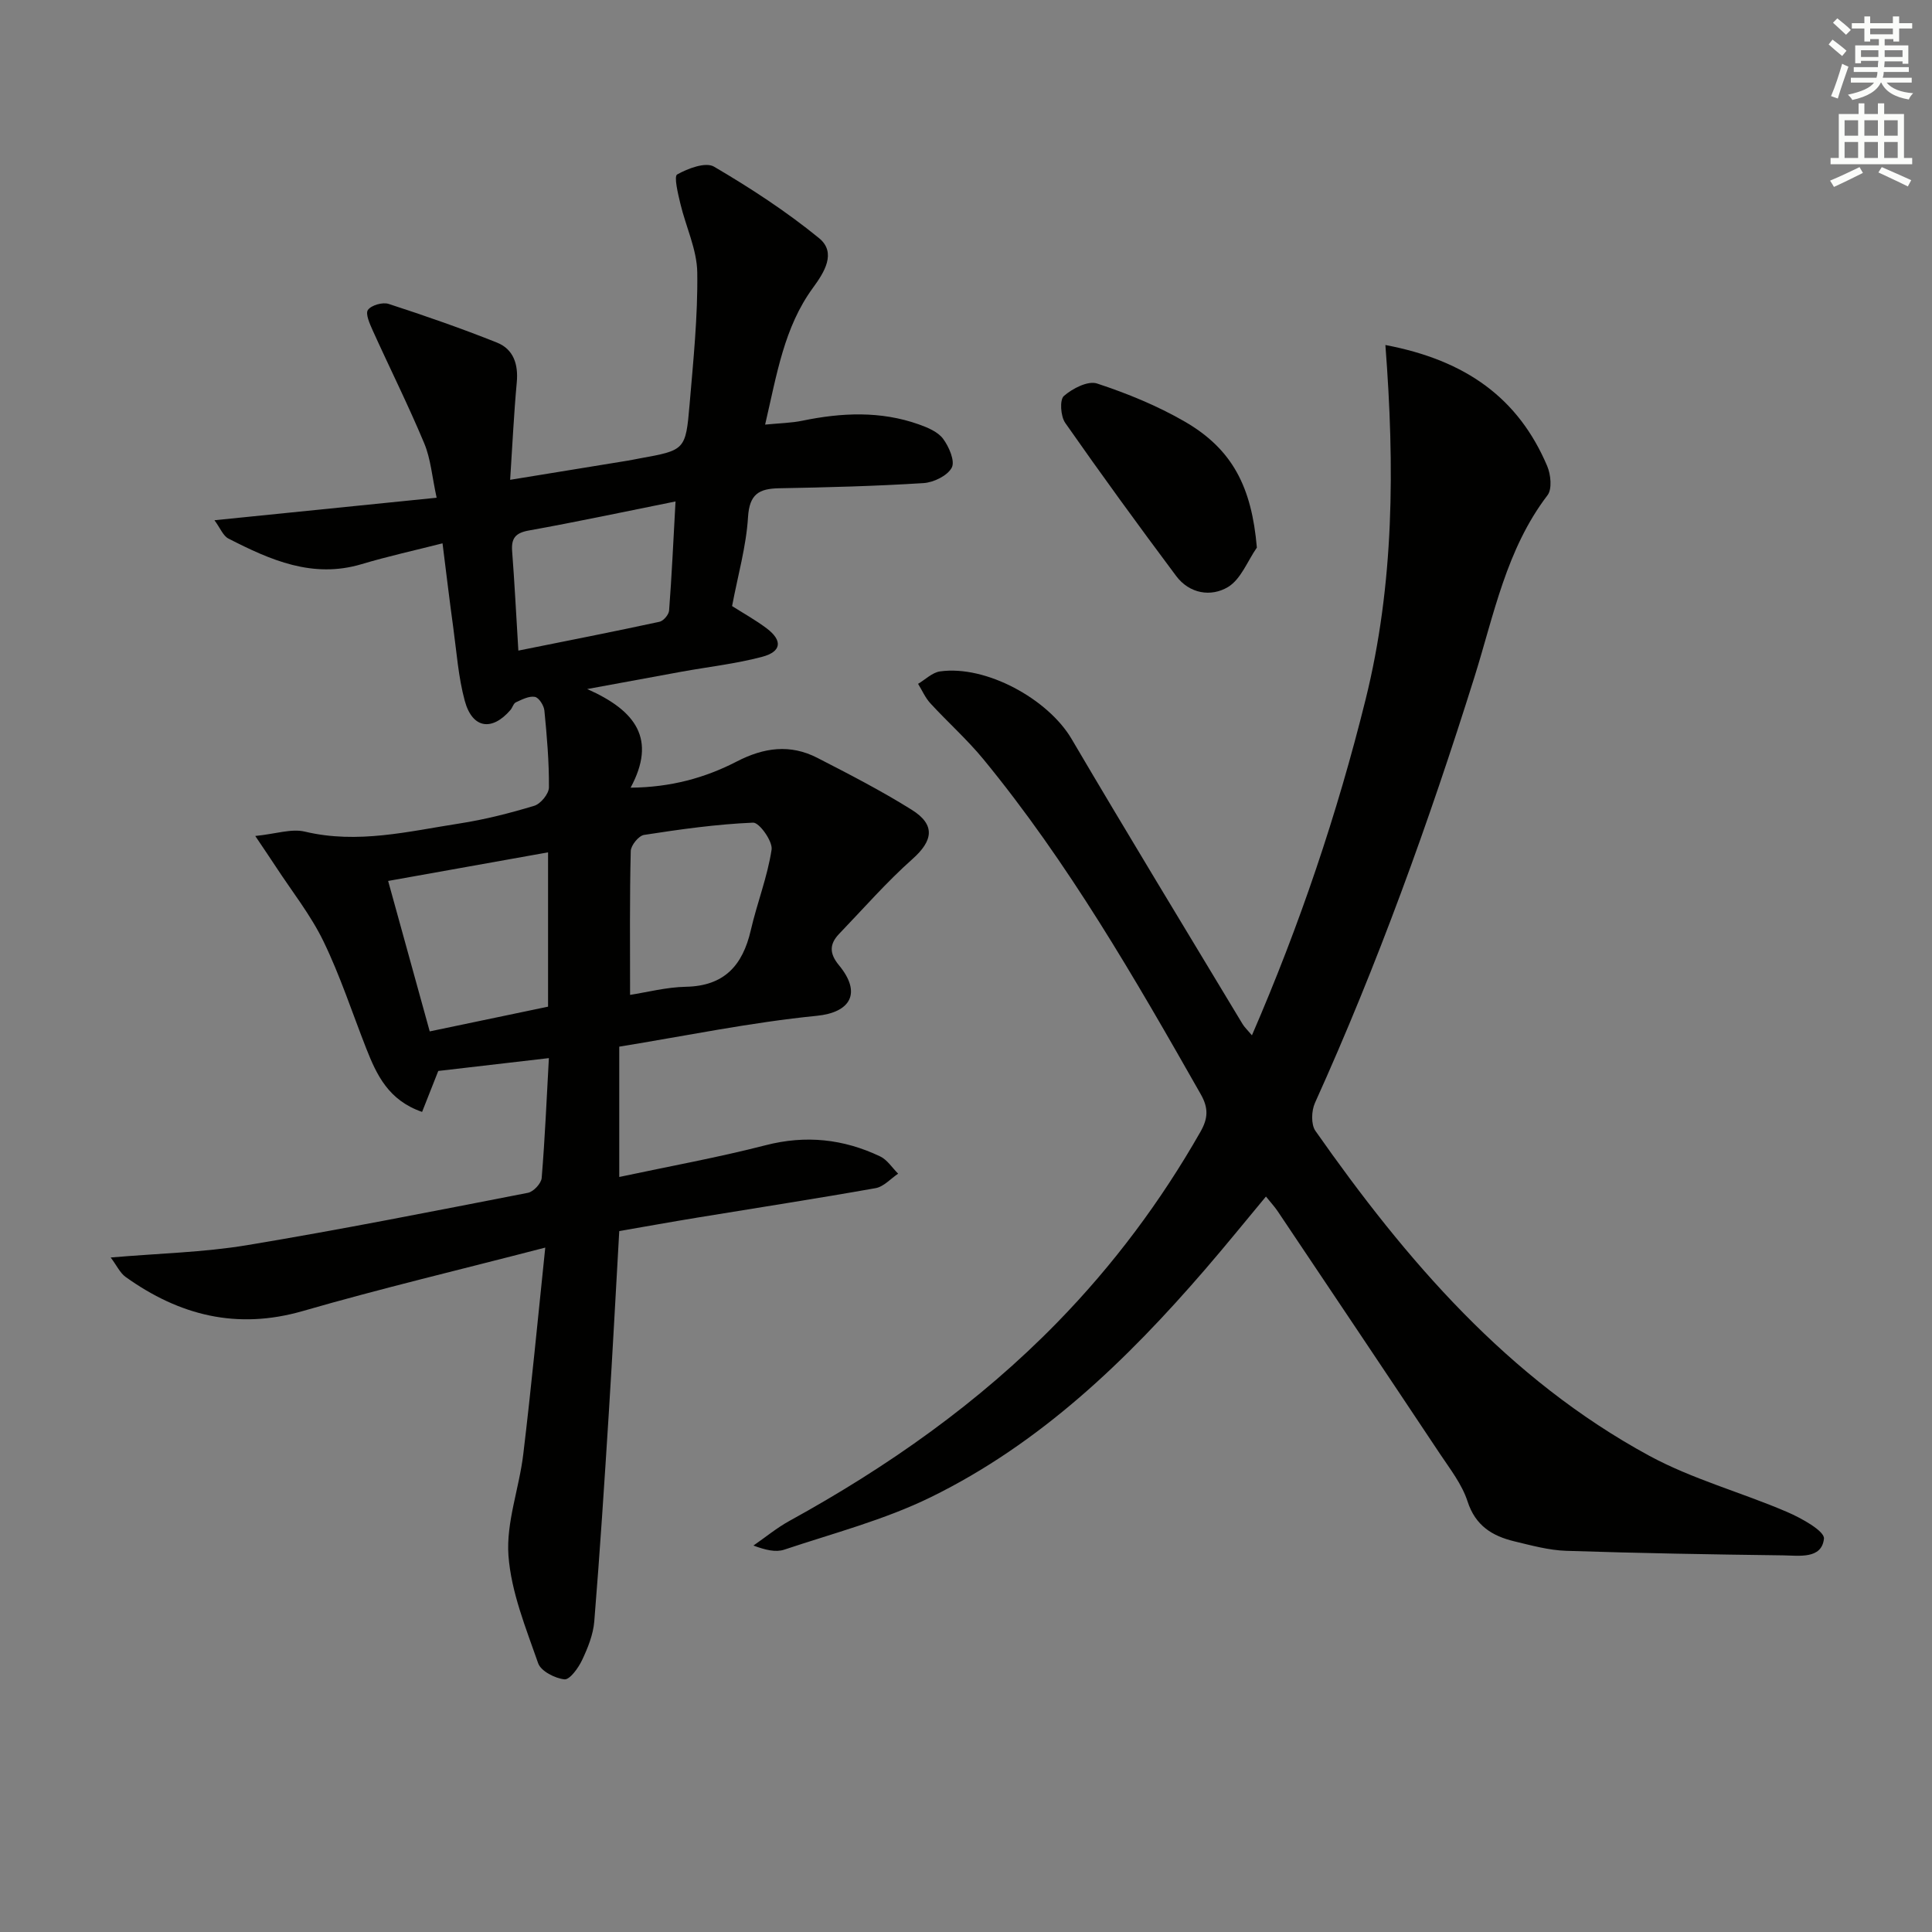 <svg enable-background="new 0 0 400 400" viewBox="0 0 400 400" xmlns="http://www.w3.org/2000/svg"><rect x="0" y="0" width="400" height="400" fill="#808080" stroke="none"/><g fill="#010100"><path d="m112.89 258.3c-17.79 4.62-34.09 8.48-50.18 13.13-13.65 3.94-25.57.91-36.7-7.05-1.15-.82-1.82-2.33-3.09-4.03 10.04-.86 19.21-1.06 28.16-2.54 19.47-3.23 38.84-7.08 58.22-10.85 1.15-.22 2.76-1.94 2.85-3.08.68-8.23 1.03-16.49 1.49-24.81-7.99.93-15.53 1.8-22.9 2.66-1.09 2.77-2.21 5.59-3.35 8.48-6.95-2.4-9.4-7.64-11.56-13.13-2.91-7.41-5.39-15.03-8.85-22.17-2.65-5.48-6.54-10.36-9.89-15.5-1.13-1.73-2.3-3.43-4.24-6.33 4.28-.43 7.49-1.57 10.28-.9 10.91 2.6 21.44-.05 32.02-1.69 5.22-.81 10.4-2.13 15.46-3.66 1.33-.4 3.03-2.48 3.04-3.8.04-5.31-.42-10.63-.94-15.92-.1-1.05-1.14-2.68-1.97-2.83-1.21-.22-2.67.55-3.92 1.12-.52.24-.71 1.1-1.14 1.6-3.84 4.45-7.89 3.84-9.45-1.89-1.34-4.91-1.69-10.11-2.39-15.19-.77-5.58-1.43-11.17-2.22-17.43-5.73 1.46-11.3 2.68-16.75 4.31-10.17 3.04-18.93-.87-27.58-5.3-1.11-.57-1.68-2.16-2.89-3.79 15.57-1.58 30.3-3.07 46-4.66-.96-4.4-1.22-8.06-2.57-11.27-3.3-7.9-7.14-15.57-10.67-23.38-.61-1.36-1.55-3.46-.98-4.24.71-.98 3.04-1.64 4.28-1.24 7.54 2.45 15.04 5.06 22.41 8 3.46 1.38 4.47 4.51 4.12 8.27-.59 6.39-.89 12.81-1.37 20.15 8.74-1.42 16.52-2.69 24.3-3.96.82-.13 1.63-.31 2.45-.46 9.45-1.71 9.59-1.7 10.4-11.16.77-9.11 1.72-18.25 1.59-27.36-.07-4.76-2.37-9.47-3.5-14.24-.49-2.05-1.36-5.64-.66-6.04 2.23-1.25 5.89-2.63 7.62-1.62 7.56 4.43 14.97 9.27 21.75 14.8 3.69 3.01 1.07 7.11-1.25 10.28-5.99 8.19-7.47 17.88-9.91 28.33 3.02-.3 5.42-.33 7.73-.81 8.1-1.67 16.16-2.05 24.08.76 1.84.65 3.96 1.54 5.04 2.99 1.22 1.64 2.51 4.62 1.79 5.97-.88 1.67-3.75 3.07-5.85 3.2-9.95.63-19.94.89-29.91 1.07-4.15.08-6.12 1.2-6.42 5.97-.37 6.07-2.1 12.06-3.3 18.42 2.2 1.41 4.82 2.85 7.18 4.63 3.3 2.5 3.08 4.8-.93 5.87-5.42 1.44-11.06 2.07-16.61 3.07-5.94 1.08-11.88 2.18-19.64 3.61 10.16 4.49 14.38 10.41 8.99 20.42 8.31-.07 15.42-2.03 21.98-5.42 5.63-2.91 11.06-3.64 16.67-.76 6.62 3.4 13.26 6.82 19.56 10.76 4.97 3.11 4.4 6.41.15 10.19-5.4 4.8-10.18 10.29-15.2 15.51-2.02 2.11-2.02 4.07-.03 6.47 4.86 5.88 2.25 9.8-4.56 10.48-13.67 1.36-27.2 4.16-40.92 6.39v26.98c10.29-2.2 20.39-4.02 30.29-6.57 8.33-2.15 16.13-1.3 23.72 2.31 1.48.7 2.5 2.36 3.73 3.58-1.55 1.03-2.98 2.69-4.65 2.99-12.26 2.18-24.57 4.07-36.85 6.09-5.38.88-10.74 1.85-16.24 2.8-.73 12.76-1.38 25.2-2.16 37.62-.91 14.4-1.84 28.8-3.01 43.18-.22 2.73-1.33 5.49-2.52 8.01-.77 1.64-2.56 4.12-3.66 4-1.97-.21-4.87-1.7-5.44-3.33-2.54-7.29-5.59-14.73-6.15-22.29-.5-6.89 2.24-13.97 3.07-21.02 1.66-13.76 2.97-27.6 4.55-42.75zm-32.53-75.91c2.88 10.42 5.64 20.42 8.61 31.15 8.32-1.74 16.35-3.42 24.5-5.12 0-10.74 0-21.27 0-31.95-11.25 2.01-22.12 3.96-33.11 5.92zm50.09 23.59c3.5-.54 7.52-1.6 11.57-1.68 7.95-.16 11.74-4.43 13.42-11.69 1.29-5.61 3.45-11.05 4.31-16.7.26-1.72-2.55-5.65-3.83-5.59-7.56.32-15.09 1.38-22.58 2.54-1.1.17-2.72 2.16-2.75 3.34-.24 9.59-.14 19.18-.14 29.78zm-23.13-71.28c10.21-2.05 19.74-3.92 29.23-5.97.82-.18 1.92-1.48 1.98-2.33.54-7.02.86-14.05 1.33-22.58-10.75 2.16-20.55 4.25-30.4 6.02-2.75.5-3.62 1.61-3.43 4.24.49 6.42.82 12.84 1.29 20.62z"/><path d="m286.83 71.43c16.8 3.18 27.57 11.09 33.5 25.06.75 1.76 1.05 4.77.06 6.05-8.55 11.2-11.08 24.76-15.14 37.69-9.4 29.98-20.05 59.47-33 88.11-.74 1.63-.84 4.45.09 5.79 18.78 26.78 39.87 51.38 69.12 67.27 8.96 4.86 19.07 7.57 28.5 11.62 2.97 1.27 7.84 3.97 7.67 5.55-.47 4.29-5.17 3.49-8.48 3.45-14.97-.19-29.94-.45-44.9-.94-3.6-.12-7.21-1.12-10.75-1.97-4.55-1.1-8.03-3.23-9.66-8.26-1.15-3.55-3.62-6.71-5.74-9.89-11.15-16.76-22.37-33.48-33.58-50.2-.63-.94-1.42-1.78-2.42-3.03-4.3 5.17-8.35 10.17-12.56 15.05-16.31 18.91-34.19 36.11-56.84 47.2-9.59 4.7-20.14 7.45-30.33 10.86-1.76.59-3.88.08-6.38-.85 2.48-1.71 4.83-3.66 7.45-5.1 20.38-11.21 39.23-24.45 55.52-41.16 11.56-11.86 21.39-25.02 29.59-39.42 1.57-2.76 1.68-4.89.07-7.73-13.65-24.02-27.42-47.96-45.02-69.39-3.37-4.1-7.39-7.67-10.99-11.59-1.05-1.15-1.7-2.67-2.53-4.02 1.51-.89 2.93-2.34 4.53-2.57 9.55-1.35 22.4 5.74 27.25 13.98 11.63 19.77 23.56 39.36 35.39 59.01.4.67 1 1.22 1.95 2.35 9.9-22.85 17.65-45.83 23.52-69.48 5.94-23.92 6.05-48.23 4.11-73.44z"/><path d="m260.22 113.37c-1.94 2.79-3.3 6.54-5.95 8.15-3.52 2.13-8 1.42-10.76-2.27-7.81-10.45-15.5-21.01-22.97-31.7-.95-1.36-1.18-4.77-.28-5.56 1.77-1.56 4.99-3.21 6.87-2.59 6.24 2.05 12.45 4.59 18.13 7.87 9.96 5.75 13.89 13.62 14.96 26.1z"/></g><path d="m378.6 9.2.8-1c.9.7 1.9 1.4 2.9 2.3l-.9 1.1c-1.1-.9-2-1.7-2.8-2.4zm.5 10.7c.9-2.1 1.6-4.3 2.3-6.7.4.2.8.4 1.3.6-.7 2.1-1.5 4.2-2.2 6.6zm.4-15.2.9-.9c1 .8 2 1.6 2.8 2.4l-1 1c-1-.9-1.9-1.8-2.7-2.5zm12.5-1.3h1.2v1.4h2.7v1.1h-2.7v2.7h-1.2v-.5h-1.8v1.3h4.9v3.8h-1.2v-.5h-3.7c0 .4-.1.9-.1 1.2h5.1v1h-5.2c0 .5-.1.9-.2 1.2h6v1h-5.2c1.1 1.3 2.9 2 5.5 2.2-.4.4-.7.8-.9 1.3-2.9-.5-4.8-1.6-5.7-3.5h-.1c-.8 1.7-2.7 2.9-5.9 3.6-.2-.4-.6-.8-.9-1.1 2.8-.6 4.6-1.4 5.4-2.5h-4.8v-1h5.3c.1-.3.2-.7.2-1.2h-4.9v-1h5c0-.4 0-.8.1-1.3h-3.6v.5h-1.2v-3.7h4.9v-1.3h-1.8v.5h-1.2v-2.7h-2.6v-1.1h2.6v-1.4h1.2v1.4h4.7v-1.4zm-6.7 8.4h3.6c0-.4 0-.9 0-1.4h-3.6zm1.9-4.7h4.7v-1.2h-4.7zm6.7 3.3h-3.7v1.4h3.7z" fill="#fbfcfa"/><path d="m384.7 21.4h1.3v2.2h2.8v-2.2h1.3v2.2h4.1v9.1h1.7v1.3h-16.9v-1.3h1.7v-9.1h4.1v-2.2zm.3 13.2.7 1.2c-1.8.9-3.8 1.9-6 2.9-.2-.4-.5-.8-.8-1.3 2.4-1 4.4-2 6.1-2.8zm-3.1-6.5h2.8v-3.2h-2.8zm0 4.6h2.8v-3.3h-2.8zm4.1-4.6h2.8v-3.2h-2.8zm0 4.6h2.8v-3.3h-2.8v3.2zm3.6 1.9c2.1.9 4.1 1.8 6.1 2.7l-.7 1.3c-2.2-1.1-4.2-2-6.1-2.9zm3.3-9.7h-2.8v3.2h2.8zm-2.8 7.8h2.8v-3.3h-2.8z" fill="#fbfcfa"/></svg>